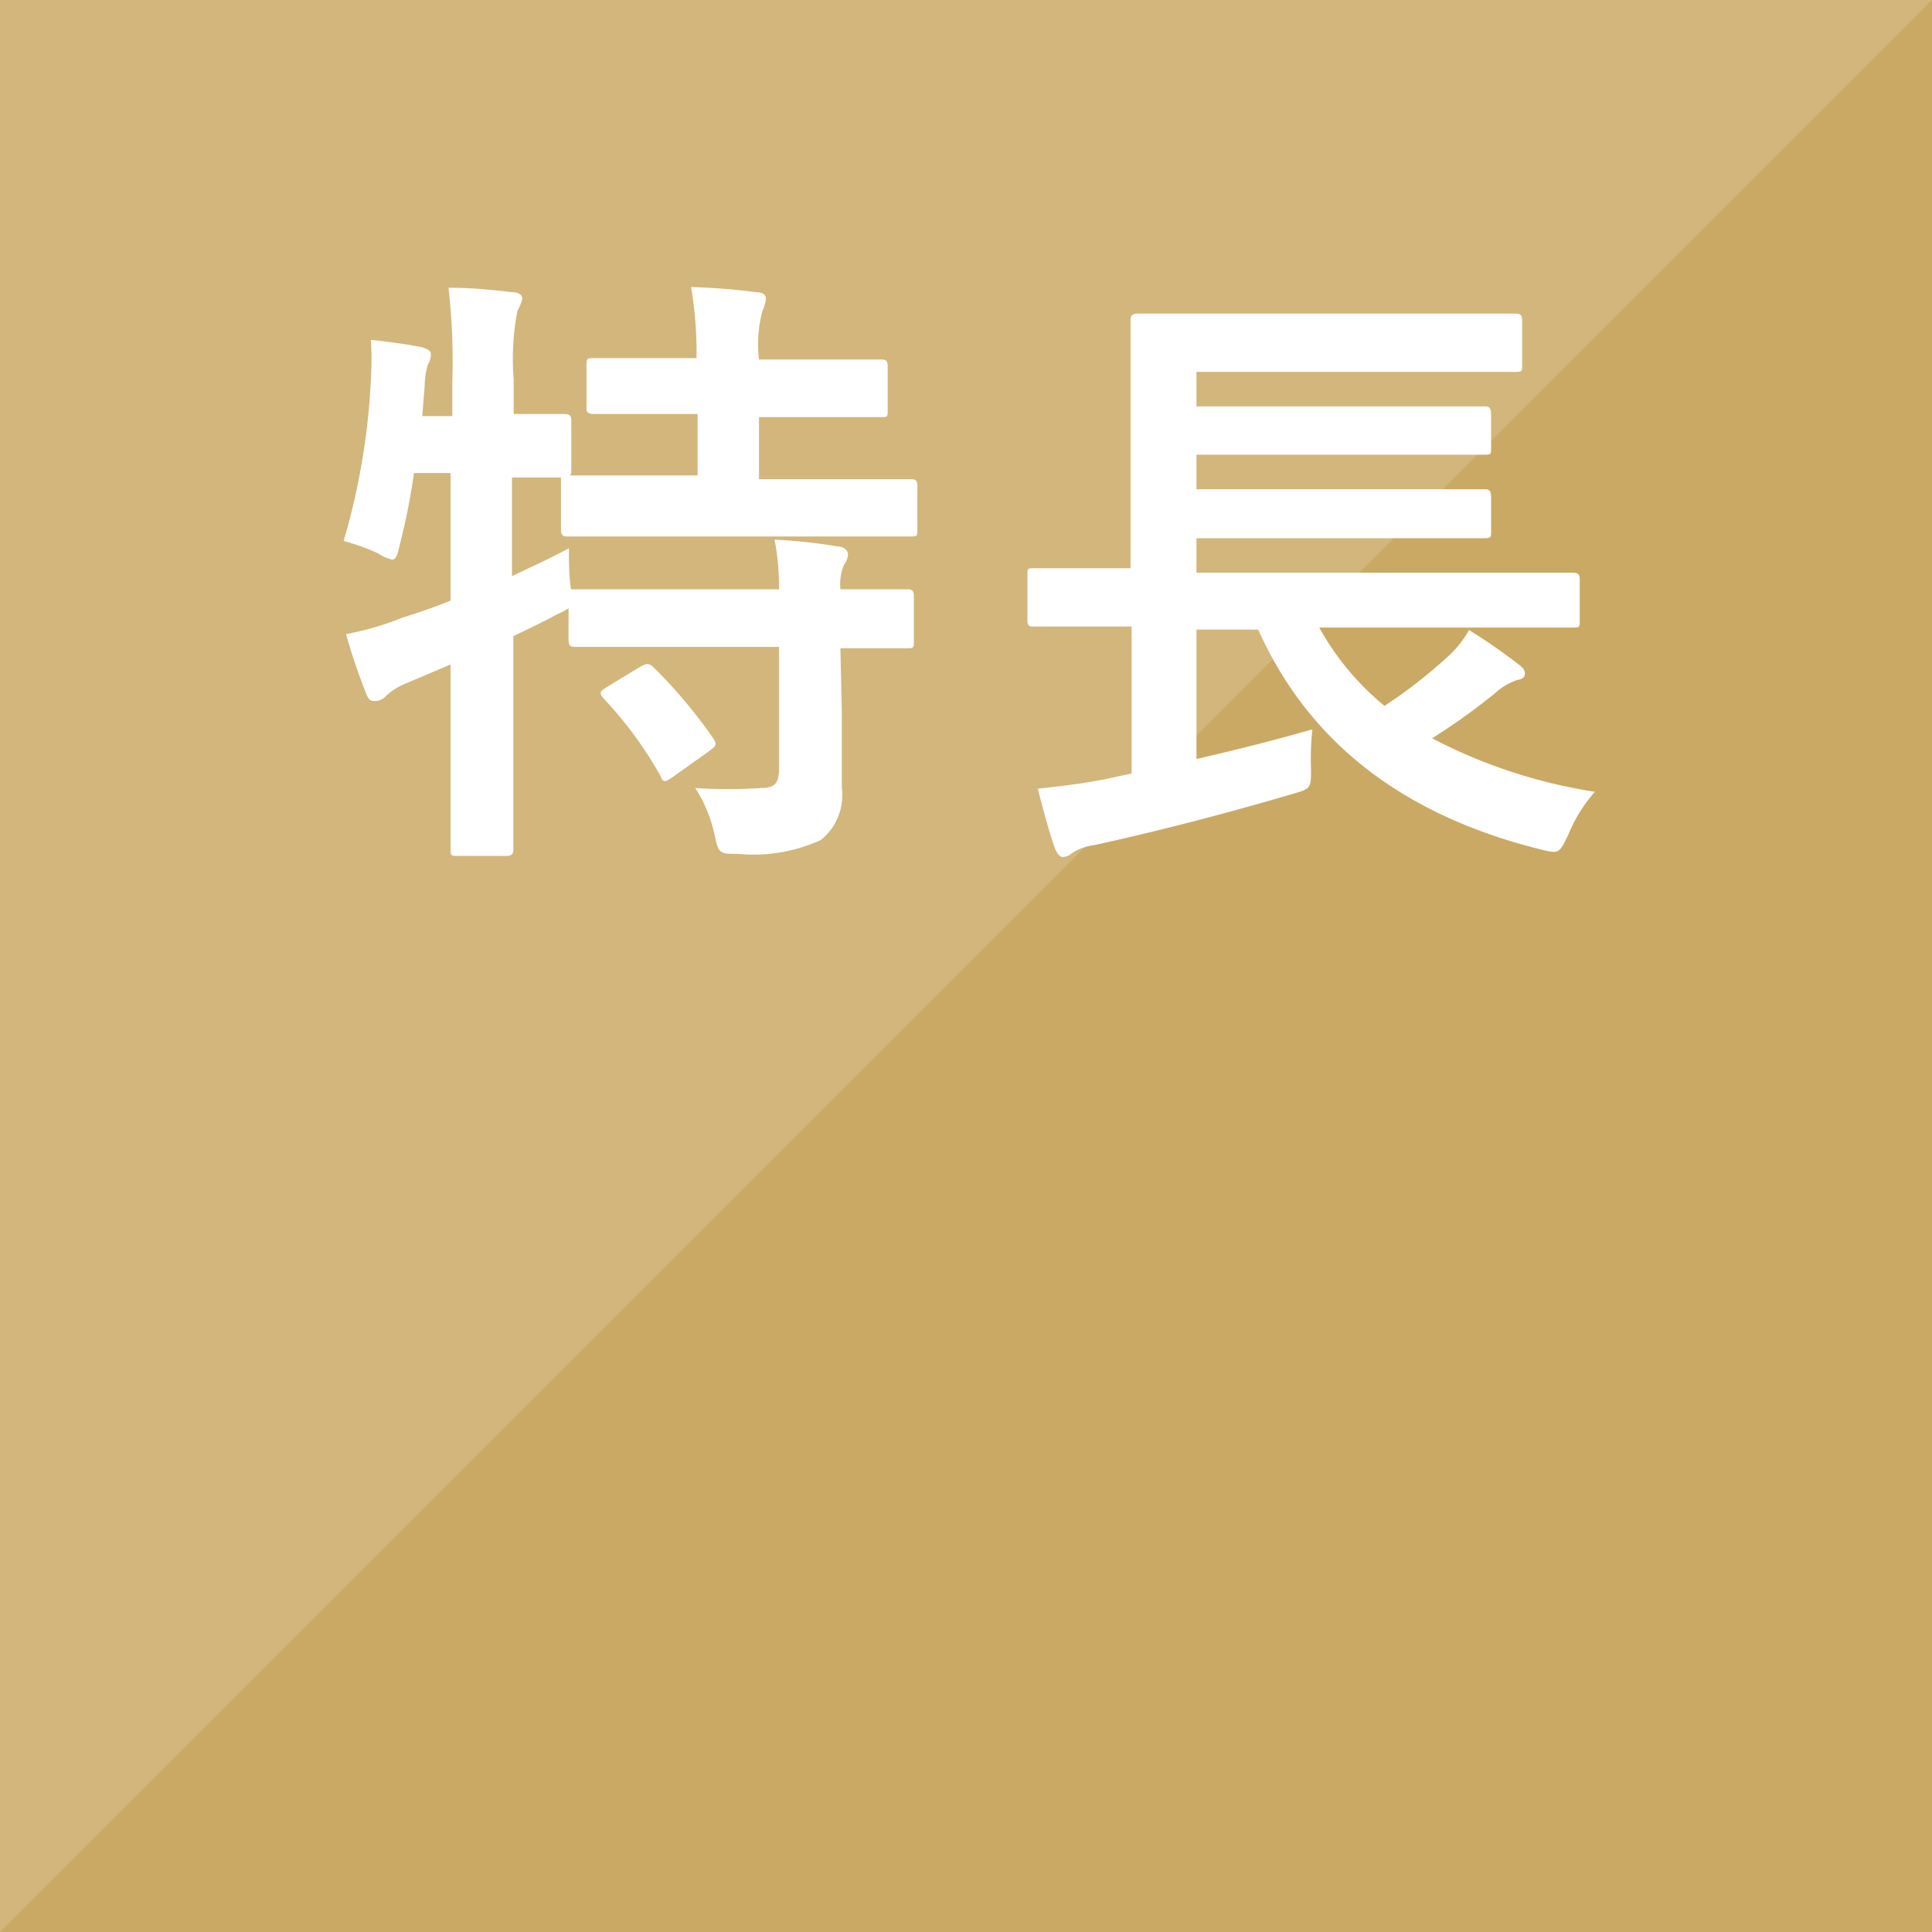 <svg xmlns="http://www.w3.org/2000/svg" viewBox="0 0 56 56"><defs><style>.cls-1{fill:#caa964;}.cls-2{opacity:0.15;}.cls-3,.cls-4{fill:#fff;}.cls-3{fill-rule:evenodd;}</style></defs><title>tokucho2</title><g><g><rect class="cls-1" width="56" height="56"/></g><g class="cls-2"><polygon class="cls-3" points="0 56 0 0 56 0 0 56"/></g><g><path class="cls-4" d="M24.4,20.59c0,.83,0,1.6,0,2.23a1.67,1.67,0,0,1-.61,1.53,4.7,4.7,0,0,1-2.4.4c-.54,0-.56,0-.68-.56a4,4,0,0,0-.56-1.35,13.84,13.84,0,0,0,1.93,0c.39,0,.5-.16.5-.55V18.75H19.07c-1.71,0-2.28,0-2.39,0s-.2,0-.2-.2v-.92a2,2,0,0,1-.34.18c-.4.22-.83.42-1.26.63v3c0,2.05,0,3.08,0,3.17s0,.2-.21.2H13.26c-.18,0-.2,0-.2-.2s0-1.12,0-3.15v-2.2l-1.27.54a1.89,1.89,0,0,0-.59.36.43.43,0,0,1-.31.16c-.12,0-.19,0-.27-.2a17,17,0,0,1-.59-1.74,8.7,8.7,0,0,0,1.67-.49c.46-.14.91-.3,1.36-.48v-3.7H12a19,19,0,0,1-.41,2.07c-.07.31-.11.44-.22.44a1.13,1.13,0,0,1-.41-.18,6.2,6.2,0,0,0-1-.36A19.85,19.85,0,0,0,10.75,11a8.89,8.89,0,0,0,0-1.15c.46.05,1,.12,1.46.21.21.06.28.11.28.22a.55.55,0,0,1-.09.29,2.24,2.24,0,0,0-.09.61l-.07.88h.87v-1A18.74,18.74,0,0,0,13,8.34c.69,0,1.23.06,1.86.13.18,0,.28.09.28.18A1.13,1.13,0,0,1,15,9a7.34,7.34,0,0,0-.11,2v1c1,0,1.37,0,1.46,0s.21,0,.21.18V13.6c0,.11,0,.16-.05.18.14,0,.75,0,2.39,0h1.32V12h-.74c-1.6,0-2.13,0-2.23,0S17,12,17,11.86V10.58c0-.18,0-.2.22-.2s.63,0,2.23,0h.74a11.29,11.29,0,0,0-.16-2.06,18.34,18.34,0,0,1,1.89.15c.18,0,.28.07.28.18a1,1,0,0,1-.1.36A3.76,3.76,0,0,0,22,10.42h1.26c1.62,0,2.16,0,2.27,0s.2,0,.2.2v1.28c0,.18,0,.19-.2.19s-.65,0-2.27,0H22v1.8h2c1.71,0,2.31,0,2.4,0s.19,0,.19.18v1.28c0,.18,0,.2-.19.2s-.69,0-2.4,0H18.89c-1.73,0-2.32,0-2.43,0s-.2,0-.2-.2V14c0-.09,0-.12,0-.16l-1.42,0V16.7c.52-.25,1.08-.5,1.65-.81,0,.34,0,.79.06,1.19h.09c.11,0,.68,0,2.39,0h3.55a7,7,0,0,0-.13-1.44,16.44,16.44,0,0,1,1.84.2c.18,0,.29.13.29.22a.52.52,0,0,1-.11.3,1.44,1.44,0,0,0-.11.72c1.34,0,1.84,0,1.93,0s.2,0,.2.2v1.31c0,.18,0,.2-.2.2l-1.93,0Zm-5.85-1.26c.2-.11.25-.11.38,0a14.36,14.36,0,0,1,1.75,2.08c.1.17.09.2-.11.35l-1.08.77c-.11.07-.16.11-.22.11s-.09-.05-.12-.14a11.37,11.37,0,0,0-1.66-2.26c-.13-.16-.11-.19.09-.32Z"/><path class="cls-4" d="M32.23,18.16c-1.6,0-2.16,0-2.27,0s-.18,0-.18-.19V16.66c0-.18,0-.19.18-.19s.67,0,2.27,0h.54V11.28c0-1.31,0-1.93,0-2s0-.19.2-.19.74,0,2.49,0h6c1.75,0,2.34,0,2.45,0s.21,0,.21.19v1.32c0,.16,0,.18-.21.18s-.7,0-2.45,0H34.68v1h6c1.68,0,2.24,0,2.34,0s.2,0,.2.21v1c0,.18,0,.19-.2.19s-.66,0-2.34,0h-6v1h6c1.68,0,2.22,0,2.33,0s.21,0,.21.22v1c0,.18,0,.2-.21.2s-.65,0-2.33,0h-6v1h8.64c1.6,0,2.14,0,2.25,0s.22,0,.22.19V18c0,.18,0,.19-.22.19s-.65,0-2.25,0H38.24a7.82,7.82,0,0,0,1.89,2.27A14.11,14.11,0,0,0,42,19a2.89,2.89,0,0,0,.58-.74,17.12,17.12,0,0,1,1.44,1c.12.09.18.16.18.27s-.09.16-.22.18a1.76,1.76,0,0,0-.63.37,18.49,18.49,0,0,1-1.84,1.32,15.14,15.14,0,0,0,4.72,1.55,4.38,4.38,0,0,0-.77,1.24c-.27.56-.27.56-.81.43-4-1-6.72-3.11-8.18-6.37H34.68V22c1.08-.25,2.18-.52,3.36-.86A8,8,0,0,0,38,22.28c0,.58,0,.58-.56.74-2,.59-4,1.1-5.74,1.48a1.48,1.48,0,0,0-.63.23.4.4,0,0,1-.27.11c-.07,0-.14-.07-.22-.24-.18-.5-.37-1.24-.5-1.74.76-.08,1.3-.15,1.93-.27l.79-.17V18.16Z"/></g></g></svg>